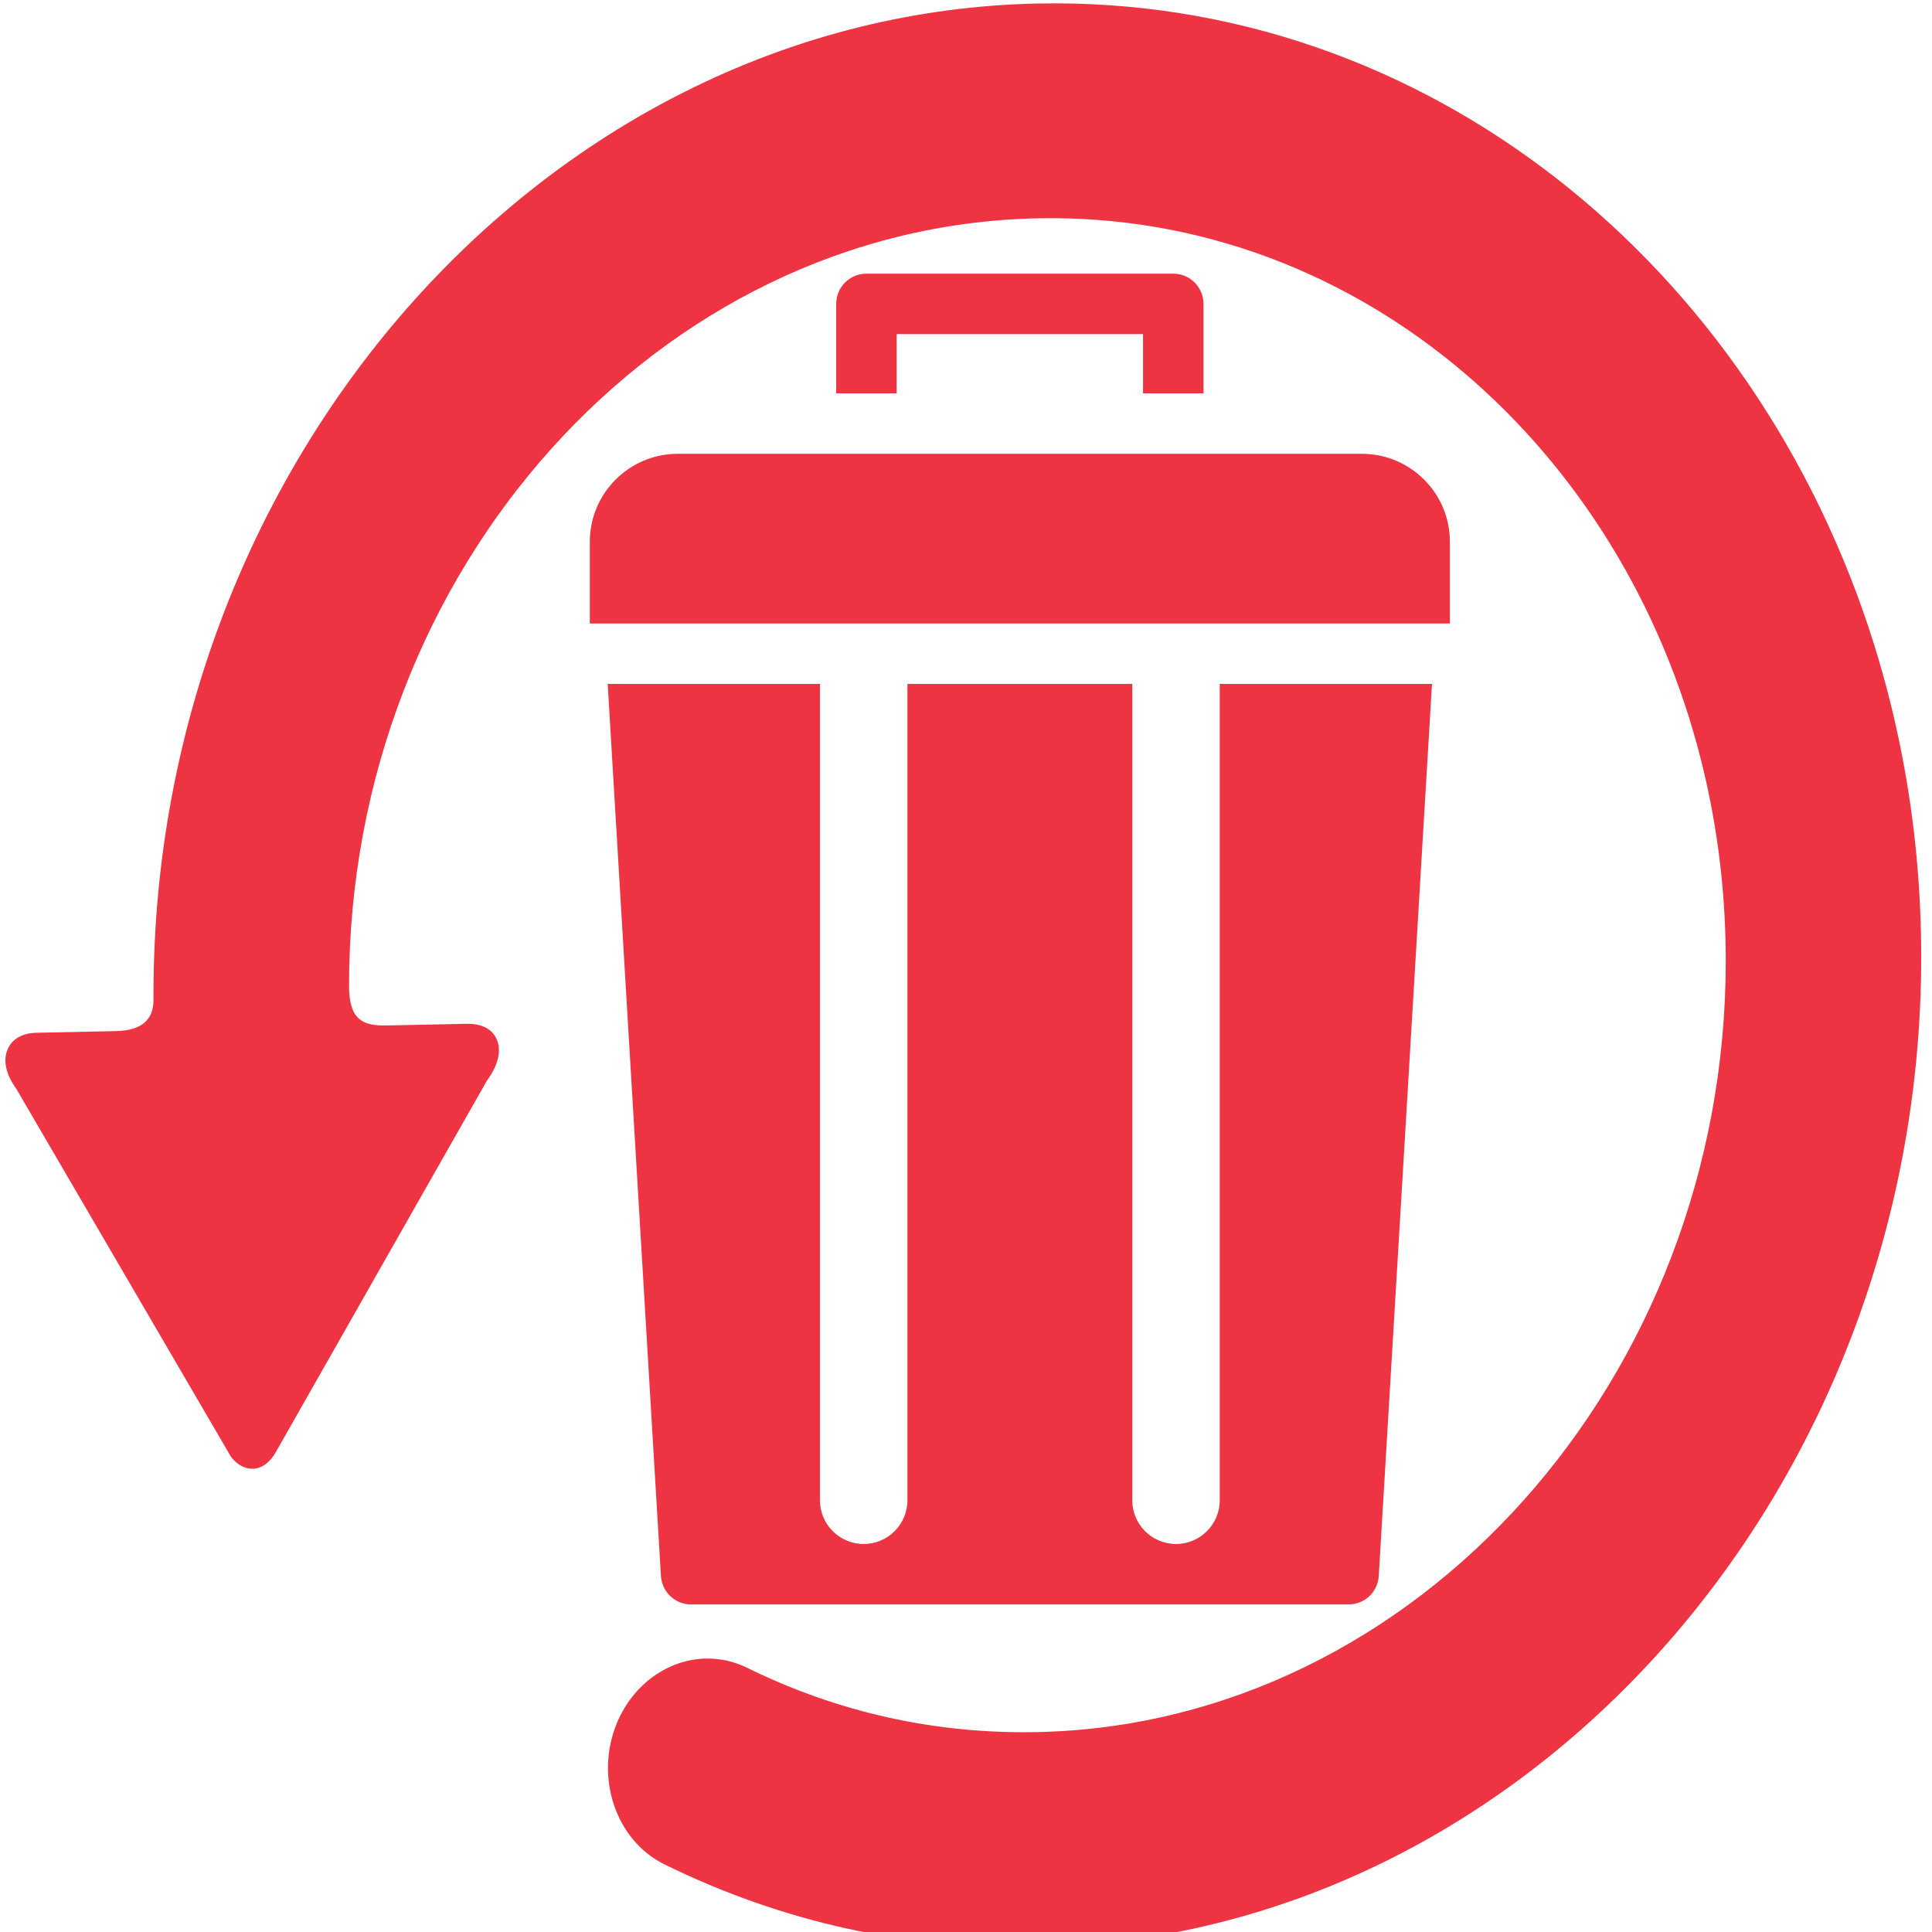 <?xml version="1.0" encoding="UTF-8" standalone="no"?>
<!-- Generator: Adobe Illustrator 19.0.0, SVG Export Plug-In . SVG Version: 6.00 Build 0)  -->

<svg
   xmlns:dc="http://purl.org/dc/elements/1.1/"
   xmlns:cc="http://creativecommons.org/ns#"
   xmlns:rdf="http://www.w3.org/1999/02/22-rdf-syntax-ns#"
   xmlns:svg="http://www.w3.org/2000/svg"
   xmlns="http://www.w3.org/2000/svg"
   xmlns:sodipodi="http://sodipodi.sourceforge.net/DTD/sodipodi-0.dtd"
   xmlns:inkscape="http://www.inkscape.org/namespaces/inkscape"
   version="1.1"
   id="Layer_1"
   x="0px"
   y="0px"
   viewBox="0 0 371.25 371.25"
   xml:space="preserve"
   height="20"
   width="20"
   inkscape:version="0.91 r13725"
   sodipodi:docname="css-lock-annullato-warning.svg"><defs
     id="defs4727" /><sodipodi:namedview
     pagecolor="#ffffff"
     bordercolor="#666666"
     borderopacity="1"
     objecttolerance="10"
     gridtolerance="10"
     guidetolerance="10"
     inkscape:pageopacity="0"
     inkscape:pageshadow="2"
     inkscape:window-width="1920"
     inkscape:window-height="1017"
     id="namedview4725"
     showgrid="false"
     inkscape:zoom="26.5625"
     inkscape:cx="10.949832"
     inkscape:cy="8.5460399"
     inkscape:window-x="-8"
     inkscape:window-y="-8"
     inkscape:window-maximized="1"
     inkscape:current-layer="Layer_1" /><g
     id="g4683"
     transform="matrix(0.861,0,0,0.861,68.115,52.586)"><g
       id="g4685"><g
         id="g4687"><path
           d="m 244.473,59.832 c 0,-10.822 -8.805,-19.626 -19.627,-19.626 l -152.694,0 c -10.822,0 -19.626,8.804 -19.626,19.626 l 0,18.244 191.948,0 0,-18.244 -10e-4,0 z"
           id="path4689"
           inkscape:connector-curvature="0"
           style="fill:#ee3442" /><path
           d="m 121.004,13.488 54.99,0 0,13.229 13.488,0 0,-19.973 C 189.482,3.019 186.463,0 182.738,0 l -68.479,0 c -3.725,0 -6.744,3.019 -6.744,6.744 l 0,19.973 13.489,0 0,-13.229 z"
           id="path4691"
           inkscape:connector-curvature="0"
           style="fill:#ee3442" /><path
           d="m 193.113,273.748 c 0,5.393 -4.372,9.764 -9.764,9.764 -5.393,0 -9.764,-4.371 -9.764,-9.764 l 0,-182.184 -50.173,0 0,182.184 c 0,5.393 -4.372,9.764 -9.764,9.764 -5.393,0 -9.764,-4.371 -9.764,-9.764 l 0,-182.184 -47.368,0 11.881,199.094 C 68.61,294.22 71.56,297 75.129,297 l 146.739,0 c 3.569,0 6.519,-2.78 6.732,-6.342 l 11.881,-199.094 -47.368,0 0,182.184 z"
           id="path4693"
           inkscape:connector-curvature="0"
           style="fill:#ee3442" /></g></g></g><g
     id="g4695"
     transform="translate(0,74.25)" /><g
     id="g4697"
     transform="translate(0,74.25)" /><g
     id="g4699"
     transform="translate(0,74.25)" /><g
     id="g4701"
     transform="translate(0,74.25)" /><g
     id="g4703"
     transform="translate(0,74.25)" /><g
     id="g4705"
     transform="translate(0,74.25)" /><g
     id="g4707"
     transform="translate(0,74.25)" /><g
     id="g4709"
     transform="translate(0,74.25)" /><g
     id="g4711"
     transform="translate(0,74.25)" /><g
     id="g4713"
     transform="translate(0,74.25)" /><g
     id="g4715"
     transform="translate(0,74.25)" /><g
     id="g4717"
     transform="translate(0,74.25)" /><g
     id="g4719"
     transform="translate(0,74.25)" /><g
     id="g4721"
     transform="translate(0,74.25)" /><g
     id="g4723"
     transform="translate(0,74.25)" /><g
     id="g4827"
     transform="matrix(0.862,0.216,0,0.88,-158.59,-54.364)"
     style="fill:#ee3442;fill-opacity:1;stroke:#5fa2d0;stroke-width:5.147;stroke-miterlimit:4;stroke-dasharray:none;stroke-opacity:0"><g
       style="fill:#ee3442;fill-opacity:1;stroke:#5fa2d0;stroke-width:4.146;stroke-miterlimit:4;stroke-dasharray:none;stroke-opacity:0"
       transform="matrix(1.196,0,0,1.288,156.976,-37.509)"
       id="g3816-68"><path
         style="fill:#ee3442;fill-opacity:1;stroke:#5fa2d0;stroke-width:4.146;stroke-miterlimit:4;stroke-dasharray:none;stroke-opacity:0"
         inkscape:connector-curvature="0"
         id="path3812"
         d="M 215.933,-1.447 C 125.449,20.892 51.546,112.751 51.192,203.321 l -0.007,1.742 c 0,3.442 -2.359,5.699 -7.013,6.848 l -14.678,3.624 c -2.831,0.699 -4.688,2.131 -5.517,4.118 -1.241,2.972 0.784,5.419 1.616,6.241 l 39.939,53.167 0.243,0.271 c 1.074,0.959 2.489,1.315 3.882,0.971 1.134,-0.28 2.782,-1.124 4.237,-3.642 l 39.441,-72.116 c 0.918,-1.302 3.102,-4.889 1.872,-7.326 -0.825,-1.636 -2.751,-2.165 -5.724,-1.431 l -14.849,3.666 c -4.432,1.094 -6.998,0.666 -6.998,-5.125 0,-70.426 57.554,-141.895 128.297,-159.361 30.154,-7.445 57.912,-3.839 79.839,8.227 15.689,8.634 28.393,21.599 36.853,37.948 2.852,5.512 5.222,11.409 7.061,17.654 0.329,1.119 0.642,2.249 0.937,3.39 2.365,9.14 3.618,18.985 3.618,29.425 0,70.748 -57.559,142.524 -128.308,159.991 -18.913,4.669 -37.12,5.154 -54.114,1.432 -2.433,-0.533 -5.018,-0.468 -7.684,0.19 -7.063,1.744 -13.552,7.481 -16.533,14.614 -4.241,10.157 -0.283,20.042 8.823,22.036 21.852,4.785 45.237,4.174 69.508,-1.818 90.845,-22.428 164.739,-114.579 164.739,-205.423 0,-11.535 -1.191,-22.503 -3.458,-32.816 C 375.833,83.528 374.052,77.484 371.897,71.703 349.757,12.295 288.21,-19.291 215.933,-1.447 Z"
         sodipodi:nodetypes="sccssccccscccsssssssssscsccsssss" /></g><g
       id="g3818-5"
       style="fill:#ee3442;fill-opacity:1;stroke:#5fa2d0;stroke-width:5.147;stroke-miterlimit:4;stroke-dasharray:none;stroke-opacity:0" /><g
       id="g3820-4"
       style="fill:#ee3442;fill-opacity:1;stroke:#5fa2d0;stroke-width:5.147;stroke-miterlimit:4;stroke-dasharray:none;stroke-opacity:0" /><g
       id="g3822-1"
       style="fill:#ee3442;fill-opacity:1;stroke:#5fa2d0;stroke-width:5.147;stroke-miterlimit:4;stroke-dasharray:none;stroke-opacity:0" /><g
       id="g3824-5"
       style="fill:#ee3442;fill-opacity:1;stroke:#5fa2d0;stroke-width:5.147;stroke-miterlimit:4;stroke-dasharray:none;stroke-opacity:0" /><g
       id="g3826-4"
       style="fill:#ee3442;fill-opacity:1;stroke:#5fa2d0;stroke-width:5.147;stroke-miterlimit:4;stroke-dasharray:none;stroke-opacity:0" /><g
       id="g3828-7"
       style="fill:#ee3442;fill-opacity:1;stroke:#5fa2d0;stroke-width:5.147;stroke-miterlimit:4;stroke-dasharray:none;stroke-opacity:0" /><g
       id="g3830-4"
       style="fill:#ee3442;fill-opacity:1;stroke:#5fa2d0;stroke-width:5.147;stroke-miterlimit:4;stroke-dasharray:none;stroke-opacity:0" /><g
       id="g3832-8"
       style="fill:#ee3442;fill-opacity:1;stroke:#5fa2d0;stroke-width:5.147;stroke-miterlimit:4;stroke-dasharray:none;stroke-opacity:0" /><g
       id="g3834-0"
       style="fill:#ee3442;fill-opacity:1;stroke:#5fa2d0;stroke-width:5.147;stroke-miterlimit:4;stroke-dasharray:none;stroke-opacity:0" /><g
       id="g3836-0"
       style="fill:#ee3442;fill-opacity:1;stroke:#5fa2d0;stroke-width:5.147;stroke-miterlimit:4;stroke-dasharray:none;stroke-opacity:0" /><g
       id="g3838-9"
       style="fill:#ee3442;fill-opacity:1;stroke:#5fa2d0;stroke-width:5.147;stroke-miterlimit:4;stroke-dasharray:none;stroke-opacity:0" /><g
       id="g3840-6"
       style="fill:#ee3442;fill-opacity:1;stroke:#5fa2d0;stroke-width:5.147;stroke-miterlimit:4;stroke-dasharray:none;stroke-opacity:0" /><g
       id="g3842-7"
       style="fill:#ee3442;fill-opacity:1;stroke:#5fa2d0;stroke-width:5.147;stroke-miterlimit:4;stroke-dasharray:none;stroke-opacity:0" /><g
       id="g3844-22"
       style="fill:#ee3442;fill-opacity:1;stroke:#5fa2d0;stroke-width:5.147;stroke-miterlimit:4;stroke-dasharray:none;stroke-opacity:0" /><g
       id="g3846-6"
       style="fill:#ee3442;fill-opacity:1;stroke:#5fa2d0;stroke-width:5.147;stroke-miterlimit:4;stroke-dasharray:none;stroke-opacity:0" /></g></svg>